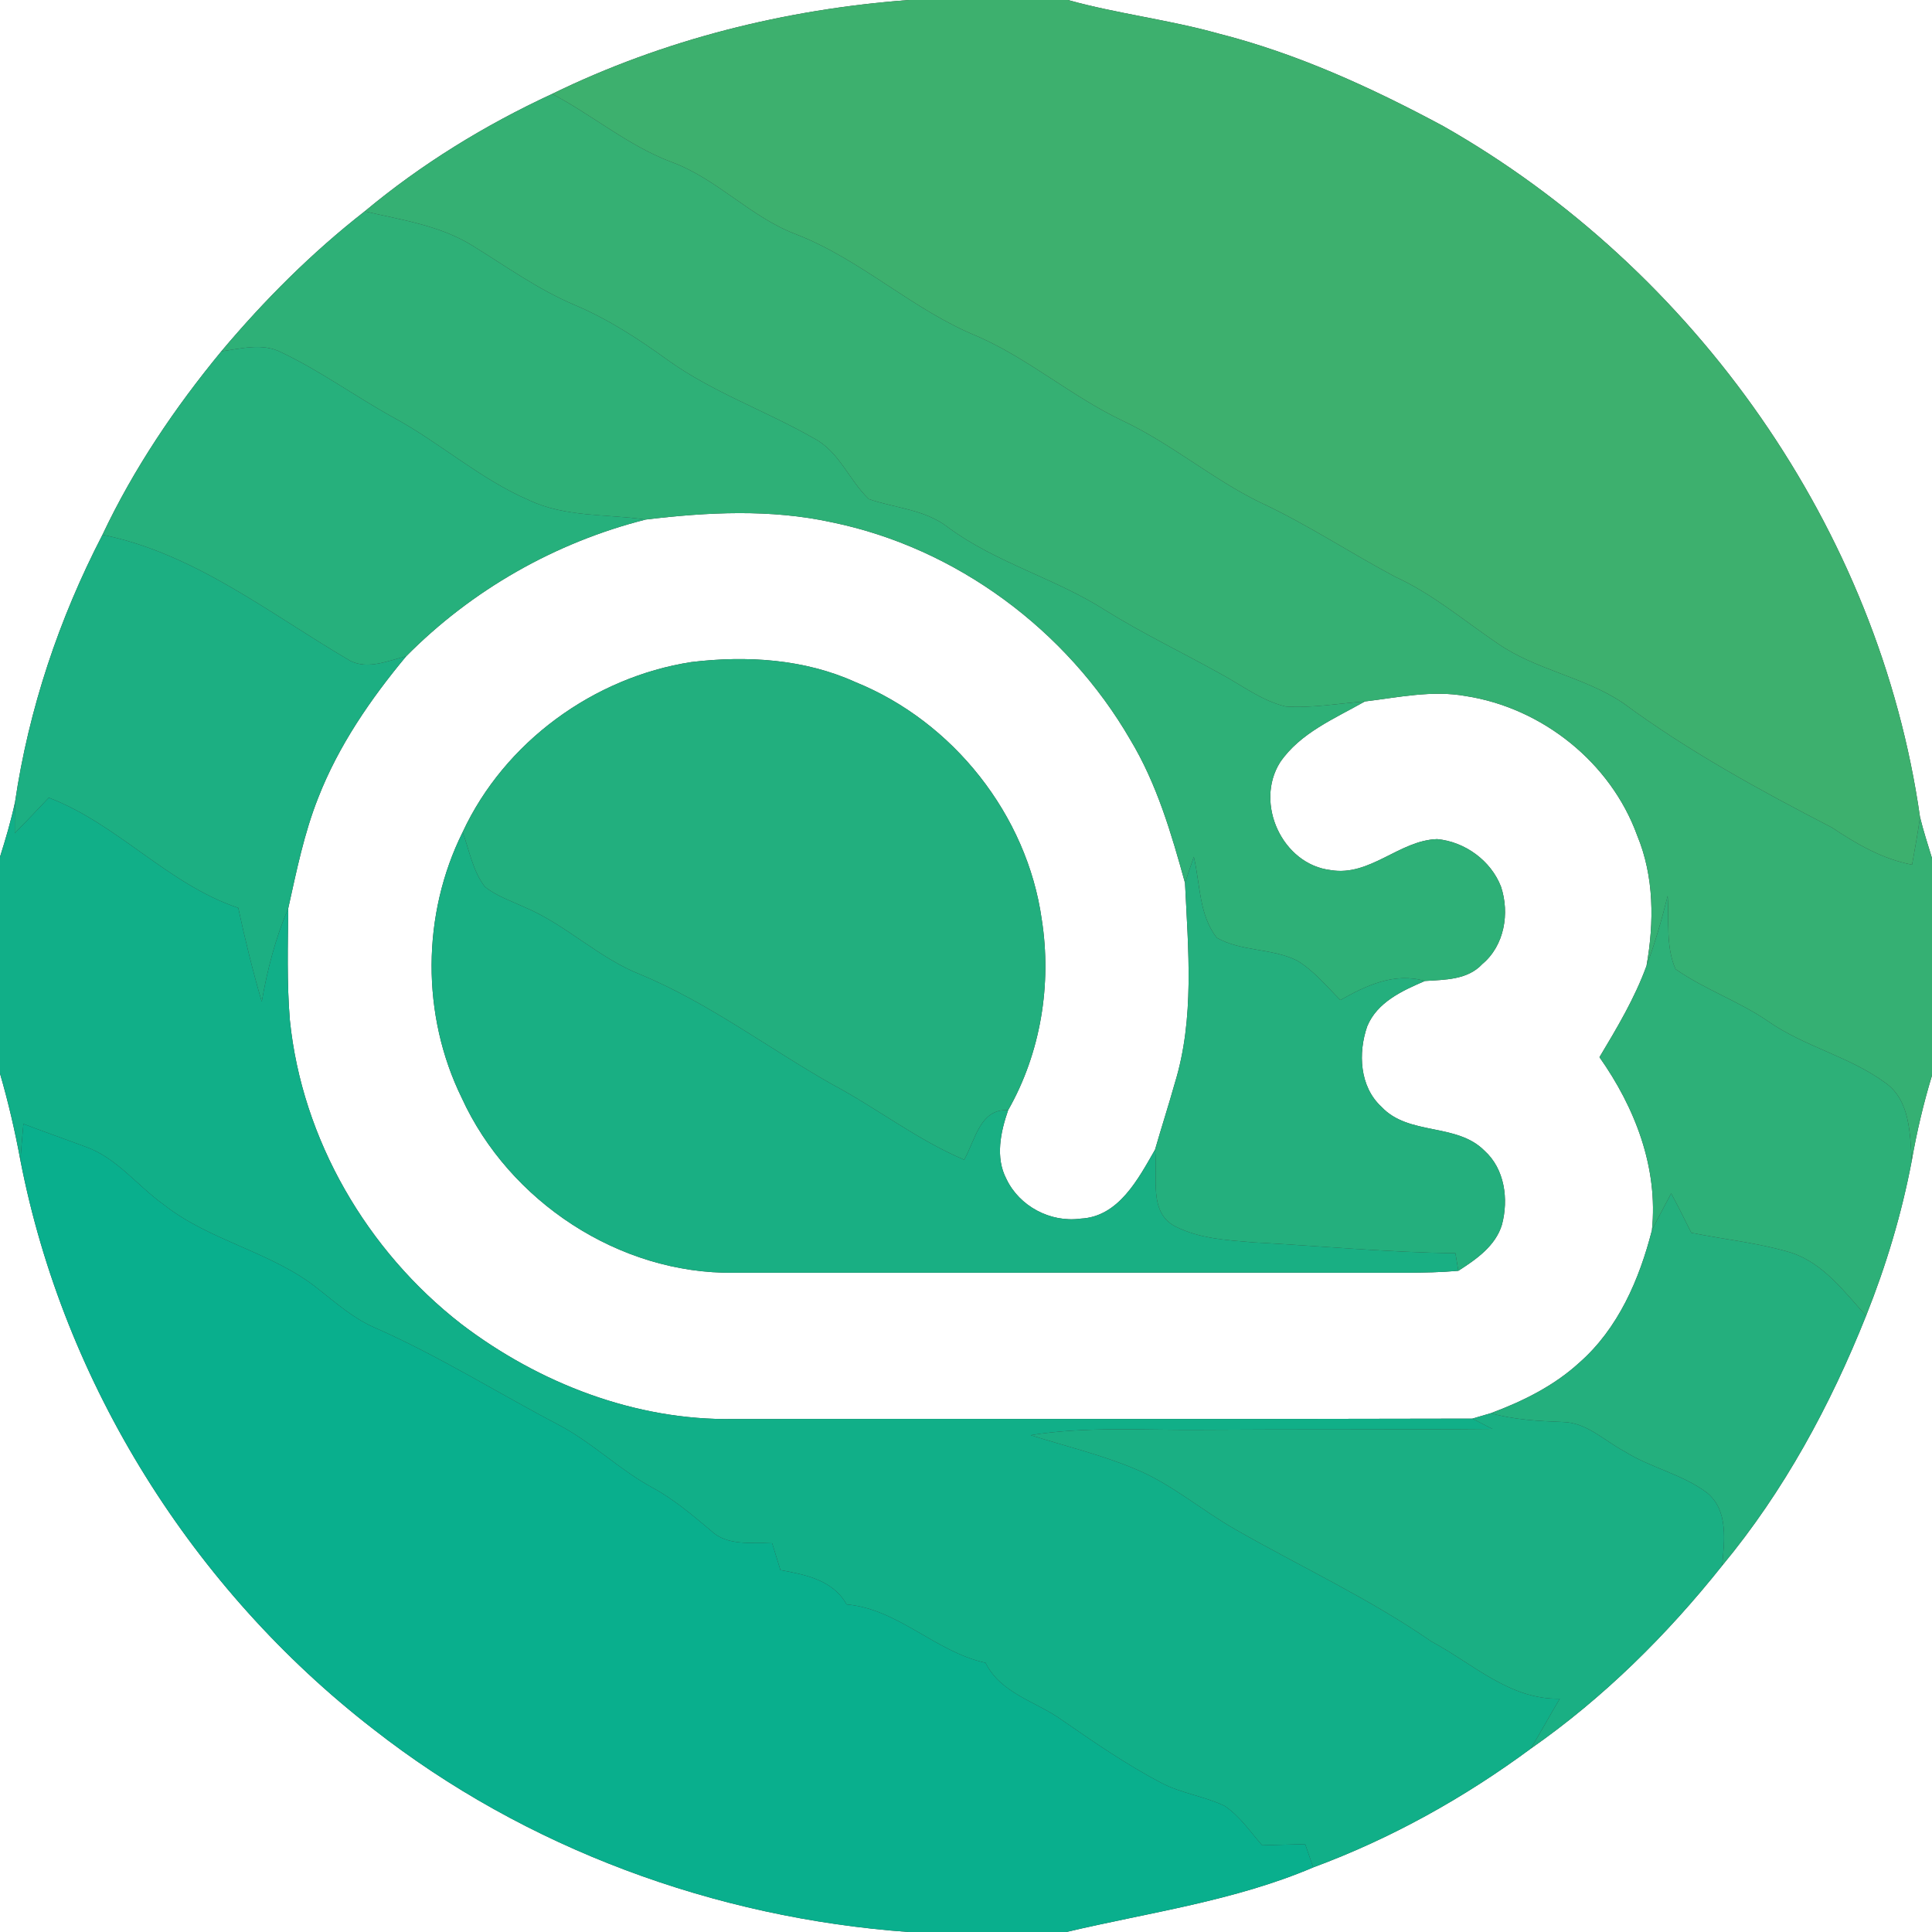 <?xml version="1.0" encoding="UTF-8" ?>
<!DOCTYPE svg PUBLIC "-//W3C//DTD SVG 1.1//EN" "http://www.w3.org/Graphics/SVG/1.1/DTD/svg11.dtd">
<svg width="250pt" height="250pt" viewBox="0 0 250 250" version="1.1" xmlns="http://www.w3.org/2000/svg">
<rect x="0" y="0" width="250" height="250" fill="#333333" stroke="none"/>
<g id="#ffffffff">
<path fill="#ffffff" opacity="1.00" d=" M 0.00 0.00 L 117.61 0.00 C 101.64 1.19 85.87 5.11 71.45 12.15 C 62.77 16.17 54.55 21.21 47.19 27.35 C 40.36 32.68 34.21 38.83 28.64 45.46 C 22.63 52.75 17.30 60.64 13.26 69.20 C 7.65 80.03 3.72 91.74 1.94 103.82 C 1.43 106.20 0.73 108.55 0.00 110.88 L 0.00 0.00 Z" />
<path fill="#ffffff" opacity="1.00" d=" M 138.18 0.00 L 250.00 0.00 L 250.00 111.05 C 249.46 109.28 248.89 107.53 248.45 105.74 C 243.15 68.49 219.33 34.82 186.74 16.31 C 177.48 11.34 167.84 6.92 157.62 4.33 C 151.22 2.54 144.59 1.78 138.18 0.00 Z" />
<path fill="#ffffff" opacity="1.00" d=" M 52.56 84.92 C 61.07 76.33 71.83 70.20 83.55 67.23 C 91.54 66.27 99.74 65.85 107.66 67.59 C 123.76 70.90 138.05 81.53 146.26 95.72 C 149.70 101.43 151.58 107.87 153.34 114.25 C 153.75 122.87 154.60 131.78 152.02 140.16 C 151.21 143.04 150.29 145.89 149.46 148.77 C 147.30 152.52 144.77 157.46 139.83 157.69 C 135.94 158.23 131.90 156.10 130.22 152.54 C 128.77 149.76 129.48 146.47 130.45 143.66 C 134.67 136.26 136.12 127.35 134.80 118.96 C 132.90 105.45 123.34 93.40 110.73 88.28 C 104.09 85.26 96.61 84.81 89.46 85.67 C 76.81 87.63 65.29 96.02 59.87 107.67 C 54.56 118.35 54.50 131.36 59.75 142.07 C 65.87 155.47 80.14 164.89 94.94 164.69 C 123.97 164.70 153.00 164.66 182.03 164.69 C 184.25 164.68 186.48 164.64 188.71 164.44 C 191.01 162.97 193.52 161.23 194.35 158.48 C 195.23 155.19 194.72 151.27 192.09 148.90 C 188.48 145.26 182.28 146.99 178.76 143.22 C 175.92 140.61 175.72 136.24 176.92 132.80 C 178.21 129.67 181.47 128.19 184.38 126.94 C 186.97 126.77 189.90 126.81 191.81 124.75 C 194.68 122.35 195.37 118.17 194.23 114.74 C 192.93 111.36 189.55 108.91 185.96 108.58 C 181.06 108.74 177.28 113.45 172.19 112.59 C 165.93 111.85 162.31 103.96 165.64 98.65 C 168.24 94.83 172.72 92.98 176.61 90.77 C 180.93 90.25 185.32 89.28 189.67 90.07 C 199.56 91.60 208.43 98.67 211.85 108.11 C 214.06 113.43 214.05 119.37 213.06 124.97 C 211.54 129.16 209.25 132.99 206.97 136.80 C 211.57 143.32 214.59 151.09 213.76 159.19 C 212.13 165.57 209.39 171.93 204.34 176.35 C 201.07 179.34 197.03 181.34 192.90 182.87 C 192.31 183.04 191.12 183.40 190.52 183.57 C 158.68 183.66 126.82 183.58 94.96 183.62 C 82.23 183.84 69.73 178.98 59.69 171.33 C 47.49 161.85 39.08 147.45 37.51 132.02 C 37.11 127.20 37.25 122.36 37.30 117.53 C 38.37 112.71 39.35 107.83 41.18 103.22 C 43.81 96.48 47.96 90.45 52.56 84.92 Z" />
<path fill="#ffffff" opacity="1.00" d=" M 0.00 138.92 C 1.08 142.63 1.95 146.40 2.65 150.20 C 8.29 179.13 24.97 205.66 48.23 223.69 C 68.01 239.21 92.56 248.20 117.58 250.00 L 0.00 250.00 L 0.00 138.92 Z" />
<path fill="#ffffff" opacity="1.00" d=" M 247.38 150.20 C 248.03 146.47 248.90 142.78 250.00 139.16 L 250.00 250.00 L 137.98 250.00 C 148.69 247.47 159.73 245.99 169.93 241.64 C 179.99 237.92 189.45 232.65 198.07 226.28 C 207.48 219.72 215.72 211.55 222.85 202.59 C 230.84 192.96 236.85 181.85 241.47 170.26 C 244.06 163.78 246.08 157.06 247.38 150.20 Z" />
</g>
<g id="#3db06eff">
<path fill="#3db06e" opacity="1.00" d=" M 117.61 0.00 L 138.18 0.00 C 144.59 1.78 151.22 2.54 157.62 4.33 C 167.84 6.92 177.48 11.34 186.74 16.31 C 219.33 34.82 243.15 68.49 248.45 105.74 C 248.16 107.80 247.79 109.85 247.42 111.89 C 243.60 111.17 240.25 109.22 237.06 107.09 C 227.74 102.27 218.48 97.21 210.03 90.97 C 205.00 87.58 198.75 86.71 193.76 83.24 C 189.41 80.29 185.36 76.84 180.54 74.64 C 174.64 71.50 169.07 67.79 163.00 64.98 C 156.79 61.93 151.48 57.35 145.20 54.41 C 138.70 51.31 133.18 46.48 126.58 43.56 C 118.16 40.16 111.50 33.62 103.02 30.32 C 97.12 28.10 92.81 23.14 86.90 20.97 C 81.30 18.86 76.70 14.92 71.45 12.15 C 85.87 5.11 101.64 1.19 117.61 0.00 Z" />
</g>
<g id="#35b073ff">
<path fill="#35b073" opacity="1.00" d=" M 47.19 27.35 C 54.55 21.21 62.77 16.17 71.45 12.15 C 76.70 14.92 81.30 18.86 86.90 20.97 C 92.81 23.14 97.12 28.10 103.02 30.32 C 111.50 33.62 118.16 40.16 126.58 43.56 C 133.18 46.48 138.70 51.31 145.20 54.41 C 151.48 57.35 156.79 61.93 163.00 64.98 C 169.07 67.79 174.64 71.50 180.54 74.64 C 185.36 76.84 189.41 80.29 193.76 83.24 C 198.75 86.71 205.00 87.58 210.03 90.97 C 218.48 97.21 227.74 102.27 237.06 107.09 C 240.25 109.22 243.60 111.17 247.42 111.89 C 247.79 109.85 248.16 107.80 248.45 105.74 C 248.89 107.53 249.46 109.28 250.00 111.05 L 250.00 139.16 C 248.90 142.78 248.03 146.47 247.38 150.20 C 247.15 146.66 247.17 142.35 243.93 140.09 C 239.31 136.72 233.56 135.45 228.86 132.20 C 225.05 129.56 220.59 128.05 216.81 125.40 C 215.52 122.45 216.00 119.06 215.80 115.92 C 215.03 118.98 214.17 122.02 213.06 124.97 C 214.05 119.37 214.06 113.43 211.85 108.11 C 208.43 98.67 199.56 91.60 189.67 90.07 C 185.32 89.28 180.93 90.25 176.61 90.77 C 173.20 91.02 169.78 91.65 166.36 91.42 C 163.23 90.67 160.63 88.62 157.83 87.13 C 152.92 84.39 147.83 81.96 143.05 78.98 C 136.54 74.82 128.89 72.84 122.65 68.22 C 119.68 65.91 115.84 65.76 112.42 64.58 C 109.85 62.12 108.59 58.39 105.27 56.69 C 99.07 53.14 92.22 50.77 86.39 46.58 C 82.62 43.85 78.70 41.30 74.40 39.48 C 69.66 37.48 65.48 34.46 61.13 31.78 C 56.91 29.16 51.93 28.45 47.19 27.35 Z" />
</g>
<g id="#2eb077ff">
<path fill="#2eb077" opacity="1.00" d=" M 28.64 45.46 C 34.21 38.83 40.36 32.68 47.19 27.35 C 51.93 28.45 56.91 29.16 61.13 31.78 C 65.48 34.46 69.66 37.48 74.40 39.48 C 78.70 41.30 82.62 43.85 86.39 46.58 C 92.22 50.77 99.07 53.14 105.27 56.69 C 108.59 58.39 109.85 62.12 112.42 64.58 C 115.84 65.76 119.68 65.91 122.65 68.22 C 128.89 72.84 136.54 74.82 143.05 78.98 C 147.83 81.96 152.92 84.39 157.83 87.13 C 160.63 88.62 163.23 90.67 166.36 91.42 C 169.78 91.65 173.20 91.02 176.61 90.77 C 172.72 92.98 168.24 94.83 165.64 98.65 C 162.31 103.96 165.93 111.85 172.19 112.59 C 177.28 113.45 181.06 108.74 185.96 108.58 C 189.55 108.91 192.93 111.36 194.23 114.74 C 195.37 118.17 194.68 122.35 191.81 124.75 C 189.90 126.81 186.97 126.77 184.38 126.94 C 180.46 125.79 176.78 127.52 173.44 129.41 C 171.65 127.61 170.01 125.59 167.81 124.28 C 164.55 122.68 160.62 123.14 157.46 121.35 C 155.14 118.42 155.31 114.36 154.48 110.87 C 154.09 111.99 153.71 113.12 153.34 114.25 C 151.58 107.87 149.70 101.43 146.26 95.72 C 138.05 81.53 123.76 70.90 107.66 67.59 C 99.74 65.85 91.54 66.27 83.55 67.23 C 78.51 66.50 73.16 66.95 68.45 64.72 C 62.10 61.98 56.92 57.27 50.87 54.00 C 45.98 51.30 41.43 47.98 36.38 45.58 C 33.95 44.34 31.19 45.12 28.64 45.46 Z" />
</g>
<g id="#26b07cff">
<path fill="#26b07c" opacity="1.00" d=" M 28.64 45.46 C 31.19 45.12 33.95 44.34 36.38 45.58 C 41.43 47.98 45.98 51.30 50.87 54.00 C 56.92 57.27 62.10 61.98 68.45 64.72 C 73.16 66.95 78.51 66.50 83.55 67.23 C 71.83 70.20 61.07 76.33 52.56 84.92 C 50.26 85.48 47.69 86.66 45.38 85.54 C 35.04 79.52 25.26 71.62 13.26 69.20 C 17.30 60.64 22.63 52.75 28.64 45.46 Z" />
</g>
<g id="#1caf82ff">
<path fill="#1caf82" opacity="1.00" d=" M 1.94 103.82 C 3.72 91.74 7.65 80.03 13.26 69.20 C 25.26 71.62 35.04 79.52 45.38 85.54 C 47.69 86.66 50.26 85.48 52.56 84.92 C 47.96 90.45 43.81 96.48 41.18 103.22 C 39.35 107.83 38.37 112.71 37.30 117.53 C 35.64 121.40 34.59 125.48 33.87 129.62 C 32.70 125.61 31.71 121.56 30.83 117.48 C 21.71 114.42 15.26 106.64 6.31 103.22 C 4.86 104.77 3.39 106.30 1.91 107.82 C 1.90 106.48 1.91 105.15 1.94 103.82 Z" />
</g>
<g id="#22af7eff">
<path fill="#22af7e" opacity="1.00" d=" M 89.46 85.67 C 96.61 84.81 104.09 85.26 110.73 88.28 C 123.34 93.40 132.90 105.45 134.80 118.96 C 136.12 127.35 134.67 136.26 130.45 143.66 C 126.79 143.42 126.18 147.60 124.76 150.07 C 118.67 147.49 113.44 143.37 107.62 140.28 C 99.38 135.60 91.74 129.81 82.95 126.13 C 77.46 123.99 73.24 119.63 67.83 117.37 C 66.10 116.56 64.23 115.95 62.73 114.73 C 61.17 112.68 60.73 110.04 59.87 107.67 C 65.29 96.02 76.81 87.63 89.46 85.67 Z" />
</g>
<g id="#11af88ff">
<path fill="#11af88" opacity="1.00" d=" M 6.31 103.22 C 15.26 106.64 21.71 114.42 30.83 117.48 C 31.71 121.56 32.70 125.61 33.87 129.62 C 34.59 125.48 35.64 121.40 37.30 117.53 C 37.25 122.36 37.11 127.20 37.51 132.02 C 39.08 147.45 47.49 161.85 59.69 171.33 C 69.73 178.98 82.23 183.84 94.96 183.62 C 126.82 183.58 158.68 183.66 190.52 183.57 C 191.17 183.91 192.46 184.57 193.11 184.90 C 180.41 185.02 167.70 184.93 155.00 185.02 C 147.79 185.07 140.53 184.56 133.37 185.71 C 137.88 187.14 142.51 188.24 146.89 190.08 C 151.63 192.03 155.53 195.47 159.97 197.97 C 168.39 202.78 177.23 206.87 185.23 212.41 C 190.57 215.26 195.39 219.97 201.84 219.81 C 200.56 221.95 199.37 224.15 198.07 226.28 C 189.45 232.65 179.99 237.92 169.93 241.64 C 169.58 240.63 169.23 239.63 168.89 238.63 C 167.03 238.69 165.17 238.74 163.32 238.78 C 161.76 237.01 160.42 234.97 158.42 233.66 C 155.82 232.43 152.89 232.06 150.32 230.73 C 145.81 228.36 141.60 225.47 137.42 222.57 C 134.07 220.16 129.50 219.15 127.53 215.17 C 121.03 213.74 116.26 208.21 109.55 207.61 C 107.80 204.46 104.24 203.76 100.99 203.17 C 100.64 202.01 100.28 200.85 99.92 199.70 C 97.23 199.55 94.09 200.10 91.97 198.04 C 89.56 196.03 87.16 193.97 84.39 192.48 C 80.21 190.21 76.79 186.81 72.61 184.55 C 64.52 180.31 56.76 175.43 48.39 171.75 C 45.71 170.57 43.50 168.62 41.23 166.83 C 35.22 161.98 27.20 160.64 21.15 155.85 C 17.75 153.42 15.10 149.80 11.04 148.38 C 8.38 147.38 5.68 146.45 3.03 145.43 C 2.89 147.02 2.74 148.60 2.65 150.20 C 1.95 146.40 1.08 142.63 0.00 138.92 L 0.00 110.88 C 0.73 108.55 1.43 106.20 1.94 103.82 C 1.91 105.15 1.90 106.48 1.91 107.82 C 3.39 106.30 4.86 104.77 6.31 103.22 Z" />
</g>
<g id="#19af83ff">
<path fill="#19af83" opacity="1.00" d=" M 59.87 107.67 C 60.73 110.04 61.17 112.68 62.73 114.73 C 64.23 115.95 66.10 116.56 67.83 117.37 C 73.24 119.63 77.46 123.99 82.95 126.13 C 91.74 129.81 99.38 135.60 107.62 140.28 C 113.44 143.37 118.67 147.49 124.76 150.07 C 126.18 147.60 126.79 143.42 130.45 143.66 C 129.48 146.47 128.77 149.76 130.22 152.54 C 131.90 156.10 135.94 158.23 139.83 157.69 C 144.77 157.46 147.30 152.52 149.46 148.77 C 149.90 152.10 148.48 156.94 152.17 158.74 C 155.25 160.28 158.77 160.48 162.15 160.76 C 170.87 161.22 179.58 162.07 188.33 162.16 C 188.42 162.73 188.61 163.87 188.71 164.44 C 186.48 164.64 184.25 164.68 182.03 164.69 C 153.00 164.66 123.97 164.70 94.94 164.69 C 80.14 164.89 65.87 155.47 59.75 142.07 C 54.50 131.36 54.56 118.35 59.87 107.67 Z" />
</g>
<g id="#24af7dff">
<path fill="#24af7d" opacity="1.00" d=" M 153.34 114.25 C 153.71 113.12 154.09 111.99 154.48 110.87 C 155.31 114.36 155.14 118.42 157.46 121.35 C 160.62 123.14 164.55 122.68 167.81 124.28 C 170.01 125.59 171.65 127.61 173.44 129.41 C 176.78 127.52 180.46 125.79 184.38 126.94 C 181.47 128.19 178.21 129.67 176.92 132.80 C 175.72 136.24 175.92 140.61 178.76 143.22 C 182.28 146.99 188.48 145.26 192.09 148.90 C 194.72 151.27 195.23 155.19 194.35 158.48 C 193.52 161.23 191.01 162.97 188.71 164.44 C 188.61 163.87 188.42 162.73 188.33 162.16 C 179.58 162.07 170.87 161.22 162.15 160.76 C 158.77 160.48 155.25 160.28 152.17 158.74 C 148.48 156.94 149.90 152.10 149.46 148.77 C 150.29 145.89 151.21 143.04 152.02 140.16 C 154.60 131.78 153.75 122.87 153.34 114.25 Z" />
<path fill="#24af7d" opacity="1.00" d=" M 213.76 159.19 C 214.55 157.58 215.42 156.01 216.25 154.42 C 217.15 156.10 218.01 157.80 218.85 159.52 C 223.21 160.41 227.68 160.83 231.95 162.15 C 236.02 163.57 238.68 167.18 241.47 170.26 C 236.85 181.85 230.84 192.96 222.85 202.59 C 223.13 199.41 223.69 195.47 220.90 193.17 C 217.68 190.74 213.57 189.94 210.18 187.79 C 207.61 186.44 205.34 184.08 202.28 184.01 C 199.13 183.89 195.96 183.72 192.90 182.87 C 197.03 181.34 201.07 179.34 204.34 176.35 C 209.39 171.93 212.13 165.57 213.76 159.19 Z" />
</g>
<g id="#2db078ff">
<path fill="#2db078" opacity="1.00" d=" M 213.06 124.97 C 214.17 122.02 215.03 118.98 215.80 115.92 C 216.00 119.06 215.52 122.45 216.81 125.40 C 220.59 128.05 225.05 129.56 228.86 132.20 C 233.56 135.45 239.31 136.72 243.93 140.09 C 247.17 142.35 247.15 146.66 247.38 150.20 C 246.08 157.06 244.06 163.78 241.47 170.26 C 238.68 167.18 236.02 163.57 231.95 162.15 C 227.68 160.83 223.21 160.41 218.85 159.52 C 218.01 157.80 217.15 156.10 216.25 154.42 C 215.42 156.01 214.55 157.58 213.76 159.19 C 214.59 151.09 211.57 143.32 206.97 136.80 C 209.25 132.99 211.54 129.16 213.06 124.97 Z" />
</g>
<g id="#09af8dff">
<path fill="#09af8d" opacity="1.00" d=" M 3.03 145.43 C 5.68 146.45 8.38 147.38 11.04 148.38 C 15.10 149.80 17.75 153.42 21.15 155.85 C 27.20 160.64 35.22 161.98 41.23 166.83 C 43.50 168.62 45.71 170.57 48.39 171.75 C 56.76 175.43 64.52 180.31 72.61 184.55 C 76.79 186.81 80.21 190.21 84.39 192.48 C 87.16 193.97 89.56 196.03 91.97 198.04 C 94.09 200.10 97.23 199.55 99.92 199.70 C 100.28 200.85 100.64 202.01 100.99 203.17 C 104.24 203.76 107.80 204.46 109.55 207.61 C 116.26 208.21 121.03 213.74 127.53 215.17 C 129.50 219.15 134.07 220.16 137.42 222.57 C 141.60 225.47 145.81 228.36 150.32 230.73 C 152.89 232.06 155.82 232.43 158.42 233.66 C 160.42 234.97 161.76 237.01 163.32 238.78 C 165.17 238.74 167.03 238.69 168.89 238.63 C 169.23 239.63 169.58 240.63 169.93 241.64 C 159.73 245.99 148.69 247.47 137.98 250.00 L 117.58 250.00 C 92.56 248.20 68.01 239.21 48.23 223.69 C 24.97 205.66 8.29 179.13 2.65 150.20 C 2.74 148.60 2.89 147.02 3.03 145.43 Z" />
</g>
<g id="#1aaf83ff">
<path fill="#1aaf83" opacity="1.00" d=" M 190.52 183.57 C 191.12 183.40 192.31 183.04 192.90 182.87 C 195.96 183.72 199.13 183.89 202.28 184.01 C 205.34 184.08 207.61 186.44 210.18 187.79 C 213.57 189.94 217.68 190.74 220.90 193.17 C 223.69 195.47 223.13 199.41 222.85 202.59 C 215.72 211.55 207.48 219.72 198.07 226.28 C 199.37 224.15 200.56 221.95 201.84 219.81 C 195.39 219.97 190.57 215.26 185.23 212.41 C 177.23 206.87 168.39 202.78 159.97 197.97 C 155.53 195.47 151.63 192.03 146.89 190.08 C 142.51 188.24 137.88 187.14 133.37 185.71 C 140.53 184.56 147.79 185.07 155.00 185.02 C 167.70 184.93 180.41 185.02 193.11 184.90 C 192.46 184.57 191.17 183.91 190.52 183.57 Z" />
</g>
</svg>
